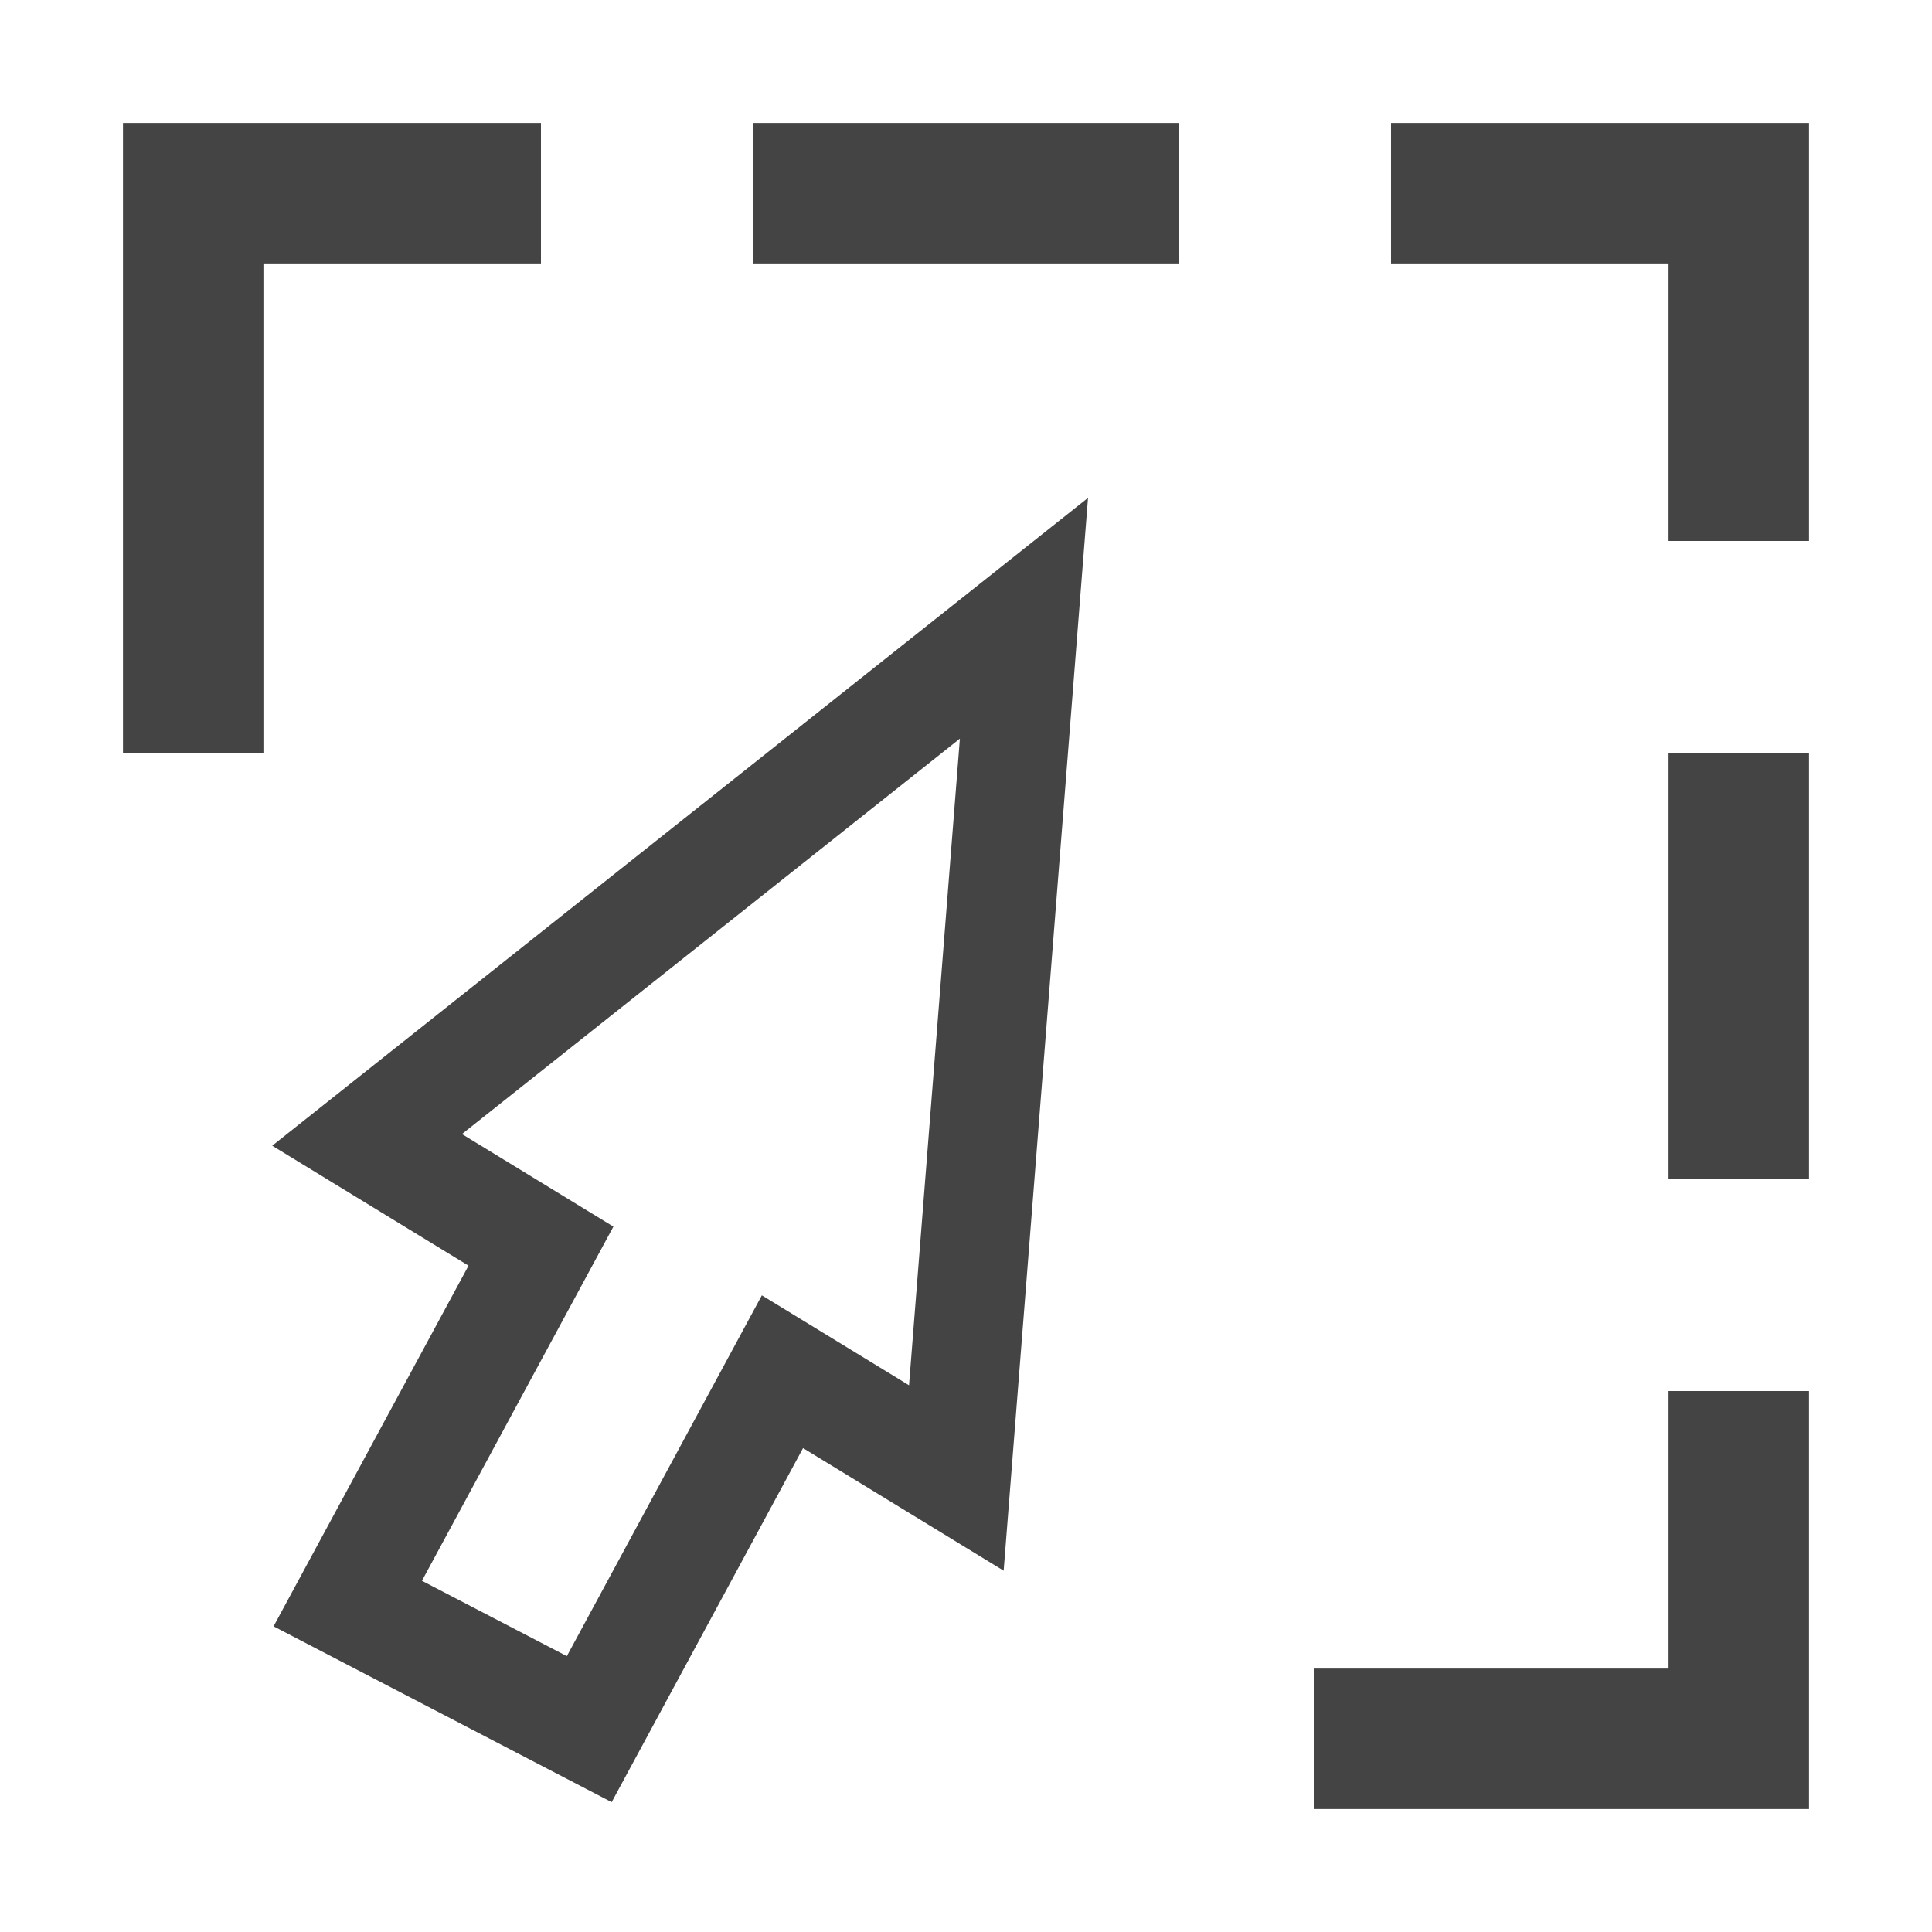 <svg width="20" height="20" viewBox="0 0 20 20" xmlns="http://www.w3.org/2000/svg">
    <polyline points="18,5.6 18,2 14.4,2 " fill="none" stroke="#444444" stroke-width="1.454"/>
    <polyline points="2,7.8 2,2 5.6,2 " fill="none" stroke="#444444" stroke-width="1.454"/>
    <polyline points="18,14.4 18,18 13.6,18 " fill="none" stroke="#444444" stroke-width="1.454"/>
    <line x1="18" y1="12.2" x2="18" y2="7.8" fill="none" stroke="#444444" stroke-width="1.454"/>
    <line x1="12.2" y1="2" x2="7.8" y2="2" fill="none" stroke="#444444" stroke-width="1.454"/>
    <path d="M9.9,15.3l-1.8-1.1l-2,3.7l-2.5-1.3l2-3.7l-1.8-1.1l6.8-5.4L9.9,15.3z" fill="none" stroke="#444444" stroke-width="1.127"/>
</svg>
